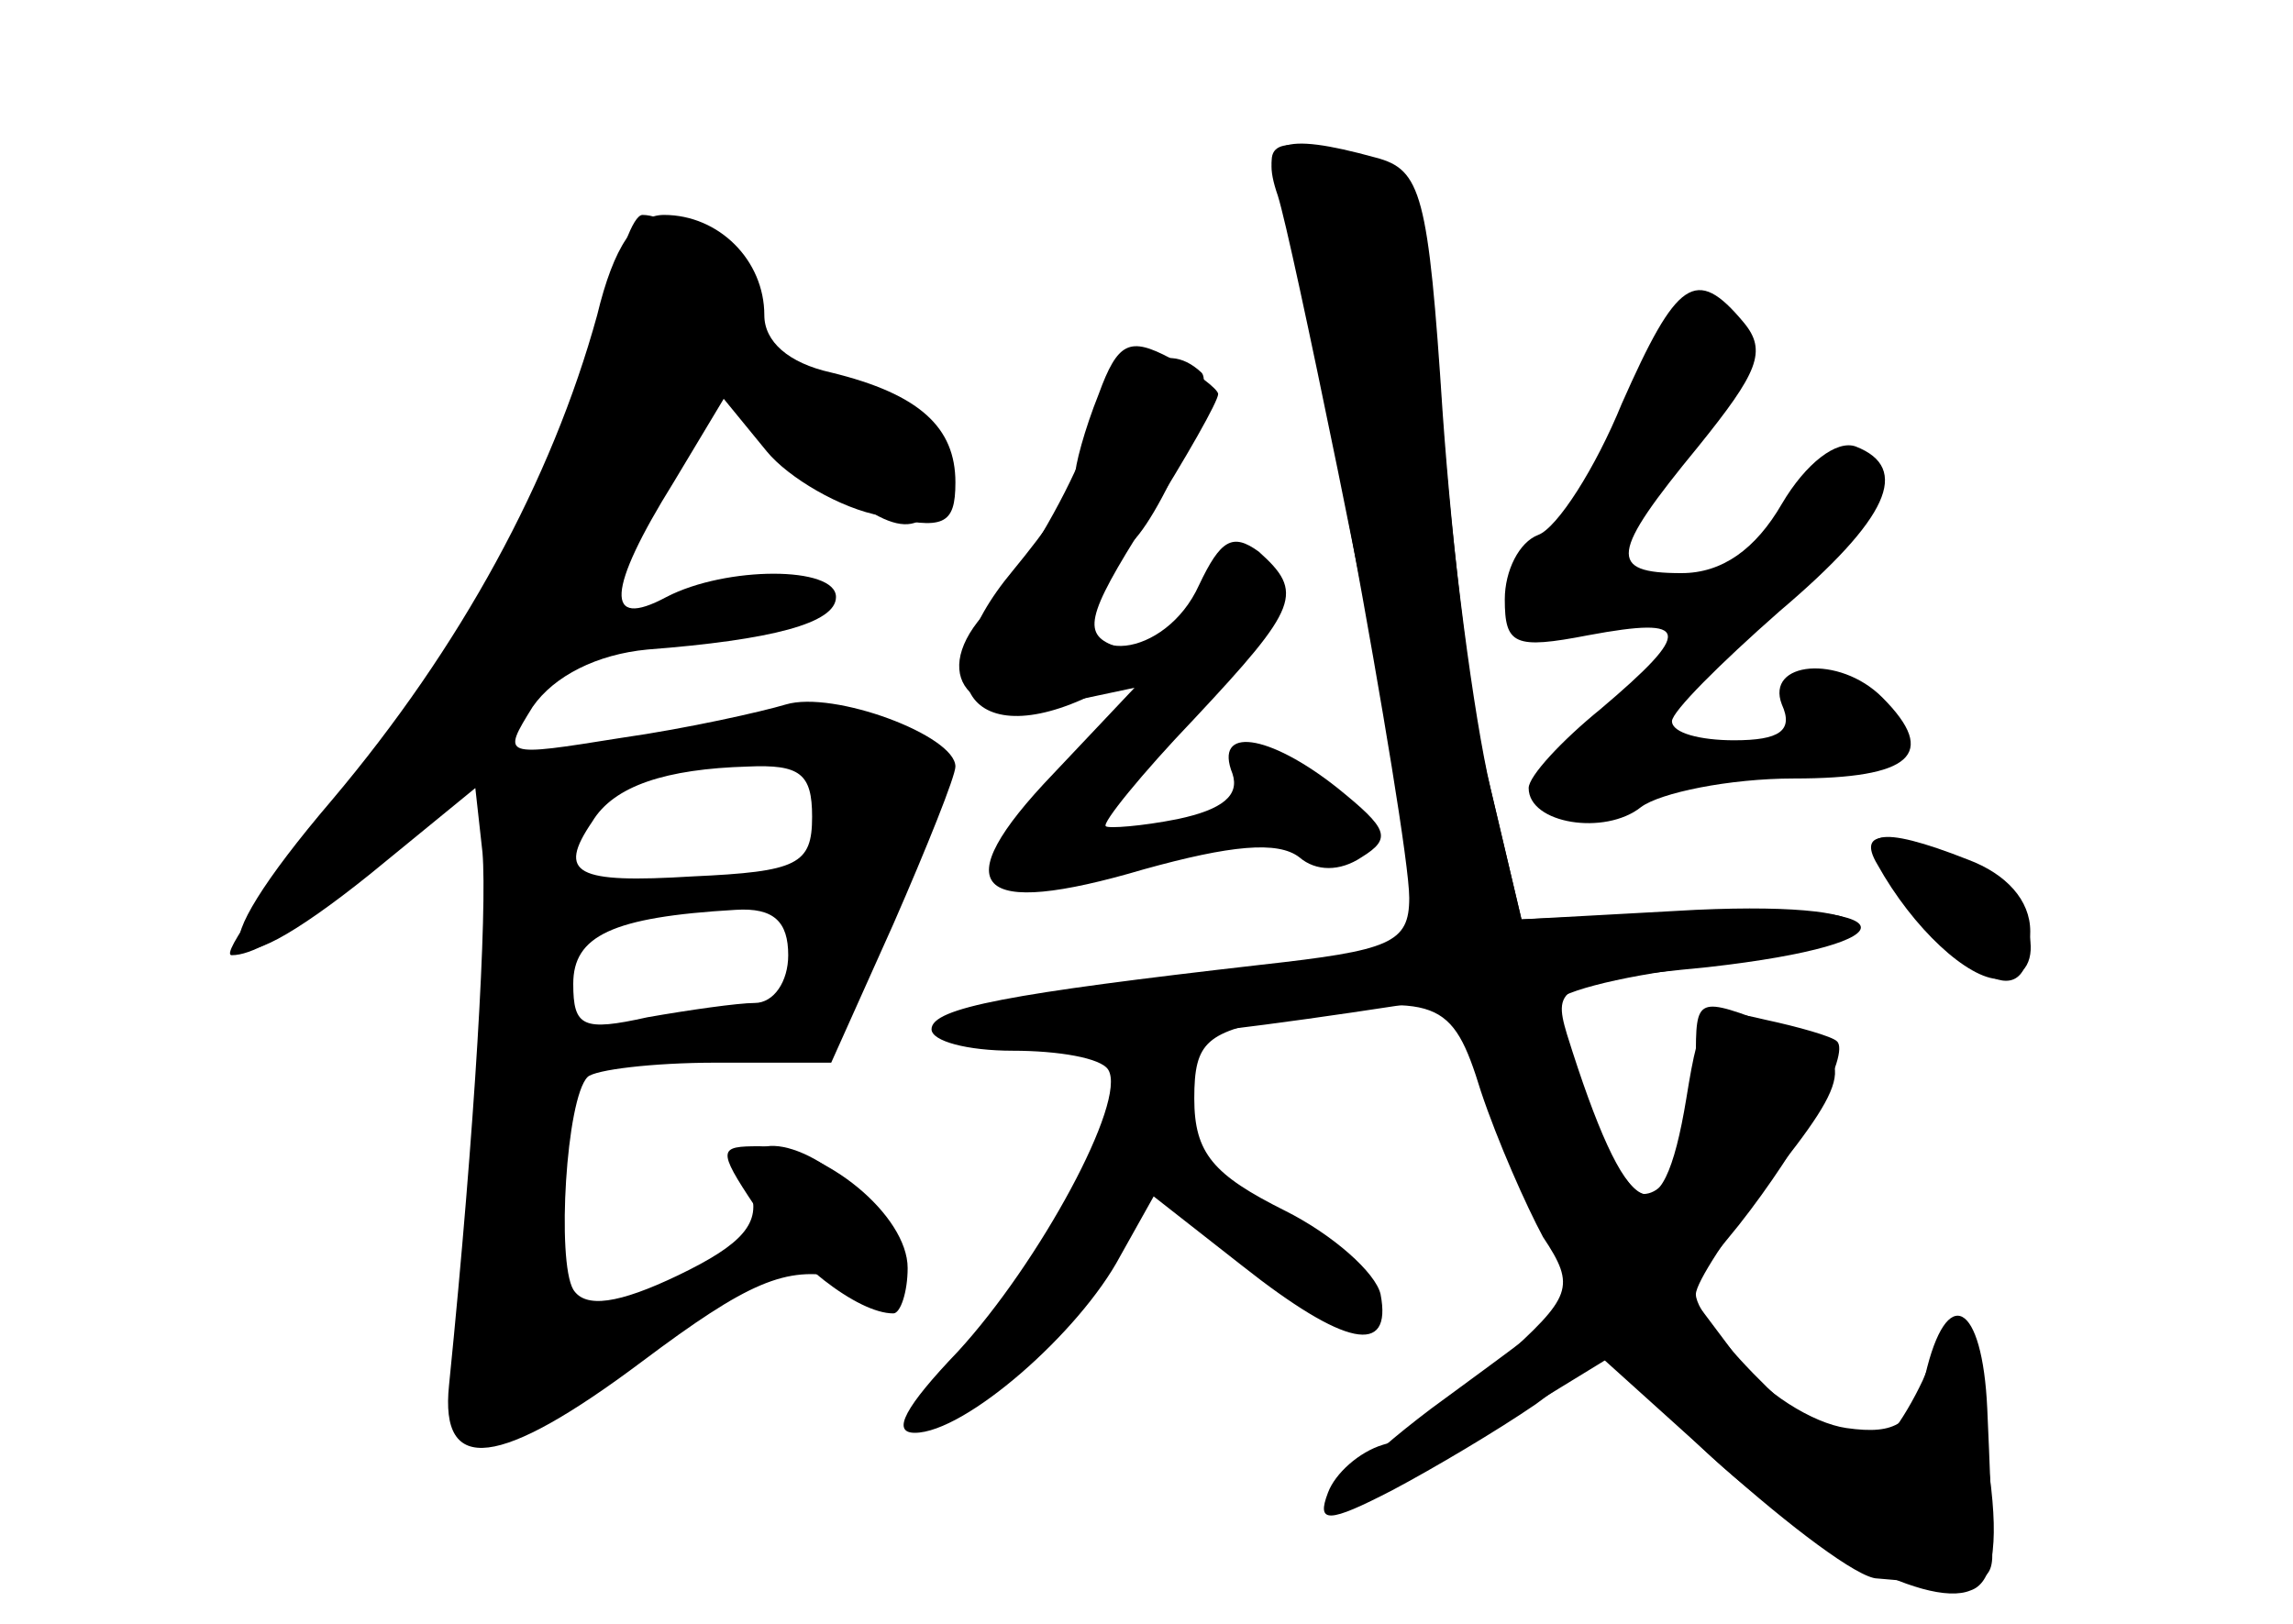 <?xml version="1.0" standalone="no"?>
<!DOCTYPE svg PUBLIC "-//W3C//DTD SVG 20010904//EN"
 "http://www.w3.org/TR/2001/REC-SVG-20010904/DTD/svg10.dtd">
<svg version="1.0" xmlns="http://www.w3.org/2000/svg"
 width="96pt" height="68pt" viewBox="0 0 96 68"
 preserveAspectRatio="xMidYMid meet">
<g transform="translate(0,68) scale(0.1,-0.1)" fill="#000000" stroke="none">
<g id="part-0" class="char-part">
  <path d="M535 603 c9 -23 55 -272 55 -299 0 -19 -8 -22 -62 -28 -105 -12 -138
-18 -138 -27 0 -5 15 -9 34 -9 19 0 37 -3 40 -8 8 -13 -29 -81 -63 -118 -22
-23 -28 -34 -18 -34 21 0 69 42 86 74 l14 25 37 -29 c43 -34 63 -38 58 -12 -2
9 -20 25 -40 35 -30 15 -38 24 -38 47 0 24 5 28 38 34 64 10 70 8 82 -31 7
-21 19 -48 26 -61 14 -21 12 -25 -18 -52 -18 -17 -40 -33 -49 -35 -10 -3 -20
-12 -23 -20 -5 -13 0 -13 27 1 17 9 44 25 60 36 l27 20 51 -46 c28 -25 57 -47
65 -47 45 -4 49 -3 48 14 0 9 -1 35 -2 57 -2 45 -17 53 -26 14 -5 -20 -12 -25
-33 -22 -14 2 -35 15 -46 30 l-21 28 22 27 c26 33 47 72 41 77 -2 2 -16 6 -30
9 -25 6 -27 4 -33 -33 -10 -61 -25 -53 -50 27 -6 20 -3 22 59 28 89 10 84 28
-7 23 l-71 -3 -13 55 c-7 30 -16 99 -20 153 -6 92 -9 99 -31 108 -36 13 -46
11 -38 -8z"/>
  <path d="M250 548 c-19 -69 -57 -139 -111 -203 -58 -68 -50 -84 16 -31 l44 36
3 -27 c2 -24 -3 -114 -14 -223 -4 -38 21 -35 81 10 44 33 60 40 83 35 33 -8
37 6 8 35 -26 26 -54 27 -46 2 5 -14 -3 -23 -30 -36 -25 -12 -39 -14 -44 -6
-7 12 -3 80 6 89 3 3 27 6 54 6 l48 0 26 58 c14 32 26 62 26 66 0 13 -51 32
-71 26 -10 -3 -41 -10 -69 -14 -50 -8 -50 -8 -37 13 9 13 27 22 48 24 52 4 79
11 79 22 0 13 -46 13 -71 0 -26 -14 -25 3 3 48 l21 35 18 -22 c9 -11 31 -24
48 -27 26 -6 31 -4 31 14 0 23 -15 37 -52 46 -18 4 -28 13 -28 24 0 23 -19 42
-42 42 -12 0 -21 -13 -28 -42z m90 -210 c0 -20 -6 -23 -50 -25 -49 -3 -57 1
-42 23 9 15 31 22 65 23 22 1 27 -3 27 -21z m-10 -58 c0 -11 -6 -20 -14 -20
-7 0 -28 -3 -45 -6 -27 -6 -31 -4 -31 14 0 20 16 28 68 31 16 1 22 -5 22 -19z"/>
  <path d="M679 511 c-11 -27 -27 -52 -35 -55 -8 -3 -14 -15 -14 -27 0 -19 4
-21 35 -15 43 8 44 2 5 -31 -16 -13 -30 -28 -30 -33 0 -15 32 -20 47 -8 8 6
37 12 64 12 49 0 61 10 37 34 -18 18 -49 15 -42 -3 5 -11 -1 -15 -20 -15 -14
0 -26 3 -26 8 0 4 20 24 45 46 46 39 55 60 32 69 -8 3 -21 -7 -31 -24 -11 -19
-25 -29 -42 -29 -31 0 -30 8 7 53 25 31 29 40 19 52 -20 24 -28 18 -51 -34z"/>
  <path d="M452 487 c-10 -23 -27 -50 -36 -60 -28 -27 -13 -50 26 -42 l33 7 -34
-36 c-46 -48 -33 -61 38 -40 36 10 56 12 65 5 7 -6 17 -6 26 0 13 8 11 12 -10
29 -29 23 -52 26 -44 6 3 -9 -4 -15 -23 -19 -15 -3 -29 -4 -30 -3 -2 1 15 22
37 45 44 47 46 53 27 70 -11 8 -16 5 -25 -14 -14 -31 -53 -35 -45 -5 3 11 8
20 12 20 11 0 41 67 34 74 -16 15 -34 2 -51 -37z"/>
  <path d="M791 313 c38 -49 59 -57 59 -23 0 13 -10 24 -26 30 -38 15 -48 12
-33 -7z"/>
</g>
<g id="part-1" class="char-part">
  <path d="M255 553 c-11 -61 -50 -133 -110 -205 -31 -38 -53 -68 -48 -68 33 0
144 123 187 209 l18 33 32 -31 c35 -34 51 -39 59 -18 8 21 -5 34 -43 44 -23 6
-35 15 -35 27 0 16 -30 46 -46 46 -4 0 -10 -17 -14 -37z"/>
</g>
<g id="part-2" class="char-part">
  <path d="M316 175 c15 -23 43 -45 58 -45 3 0 6 9 6 19 0 22 -35 51 -62 51 -17
0 -18 -1 -2 -25z"/>
</g>
<g id="part-3" class="char-part">
  <path d="M460 515 c-6 -15 -10 -30 -10 -35 0 -5 -12 -22 -26 -39 -40 -48 -16
-79 39 -49 19 10 19 12 5 17 -15 5 -14 12 12 53 17 27 30 50 30 53 0 2 -9 9
-20 15 -17 9 -22 7 -30 -15z"/>
</g>
<g id="part-4" class="char-part">
  <path d="M535 598 c6 -19 41 -190 59 -289 5 -26 3 -27 -52 -33 -137 -15 -152
-18 -146 -28 7 -10 68 -7 170 8 l40 6 19 -48 c10 -27 22 -55 28 -62 12 -15 14
-12 -54 -62 -62 -47 -44 -54 25 -9 l49 30 36 -34 c42 -41 97 -71 116 -63 9 3
12 18 8 48 -8 69 -13 77 -28 40 -8 -17 -19 -32 -25 -32 -14 0 -70 55 -70 68 0
5 14 26 30 47 37 46 37 53 4 65 -34 13 -34 13 -34 -14 0 -31 -10 -56 -22 -56
-9 0 -38 60 -38 79 0 5 27 12 60 16 89 10 88 28 0 24 l-73 -4 -13 55 c-8 30
-16 101 -20 157 -6 92 -9 102 -28 107 -40 11 -49 7 -41 -16z"/>
  <path d="M786 318 c15 -27 38 -48 51 -48 23 0 14 36 -12 48 -34 15 -48 15 -39
0z"/>
</g>
<g id="part-5" class="char-part">
  <path d="M524 156 c30 -27 46 -33 46 -17 0 12 -21 27 -50 36 -25 7 -25 6 4
-19z"/>
</g>
</g>
</svg>